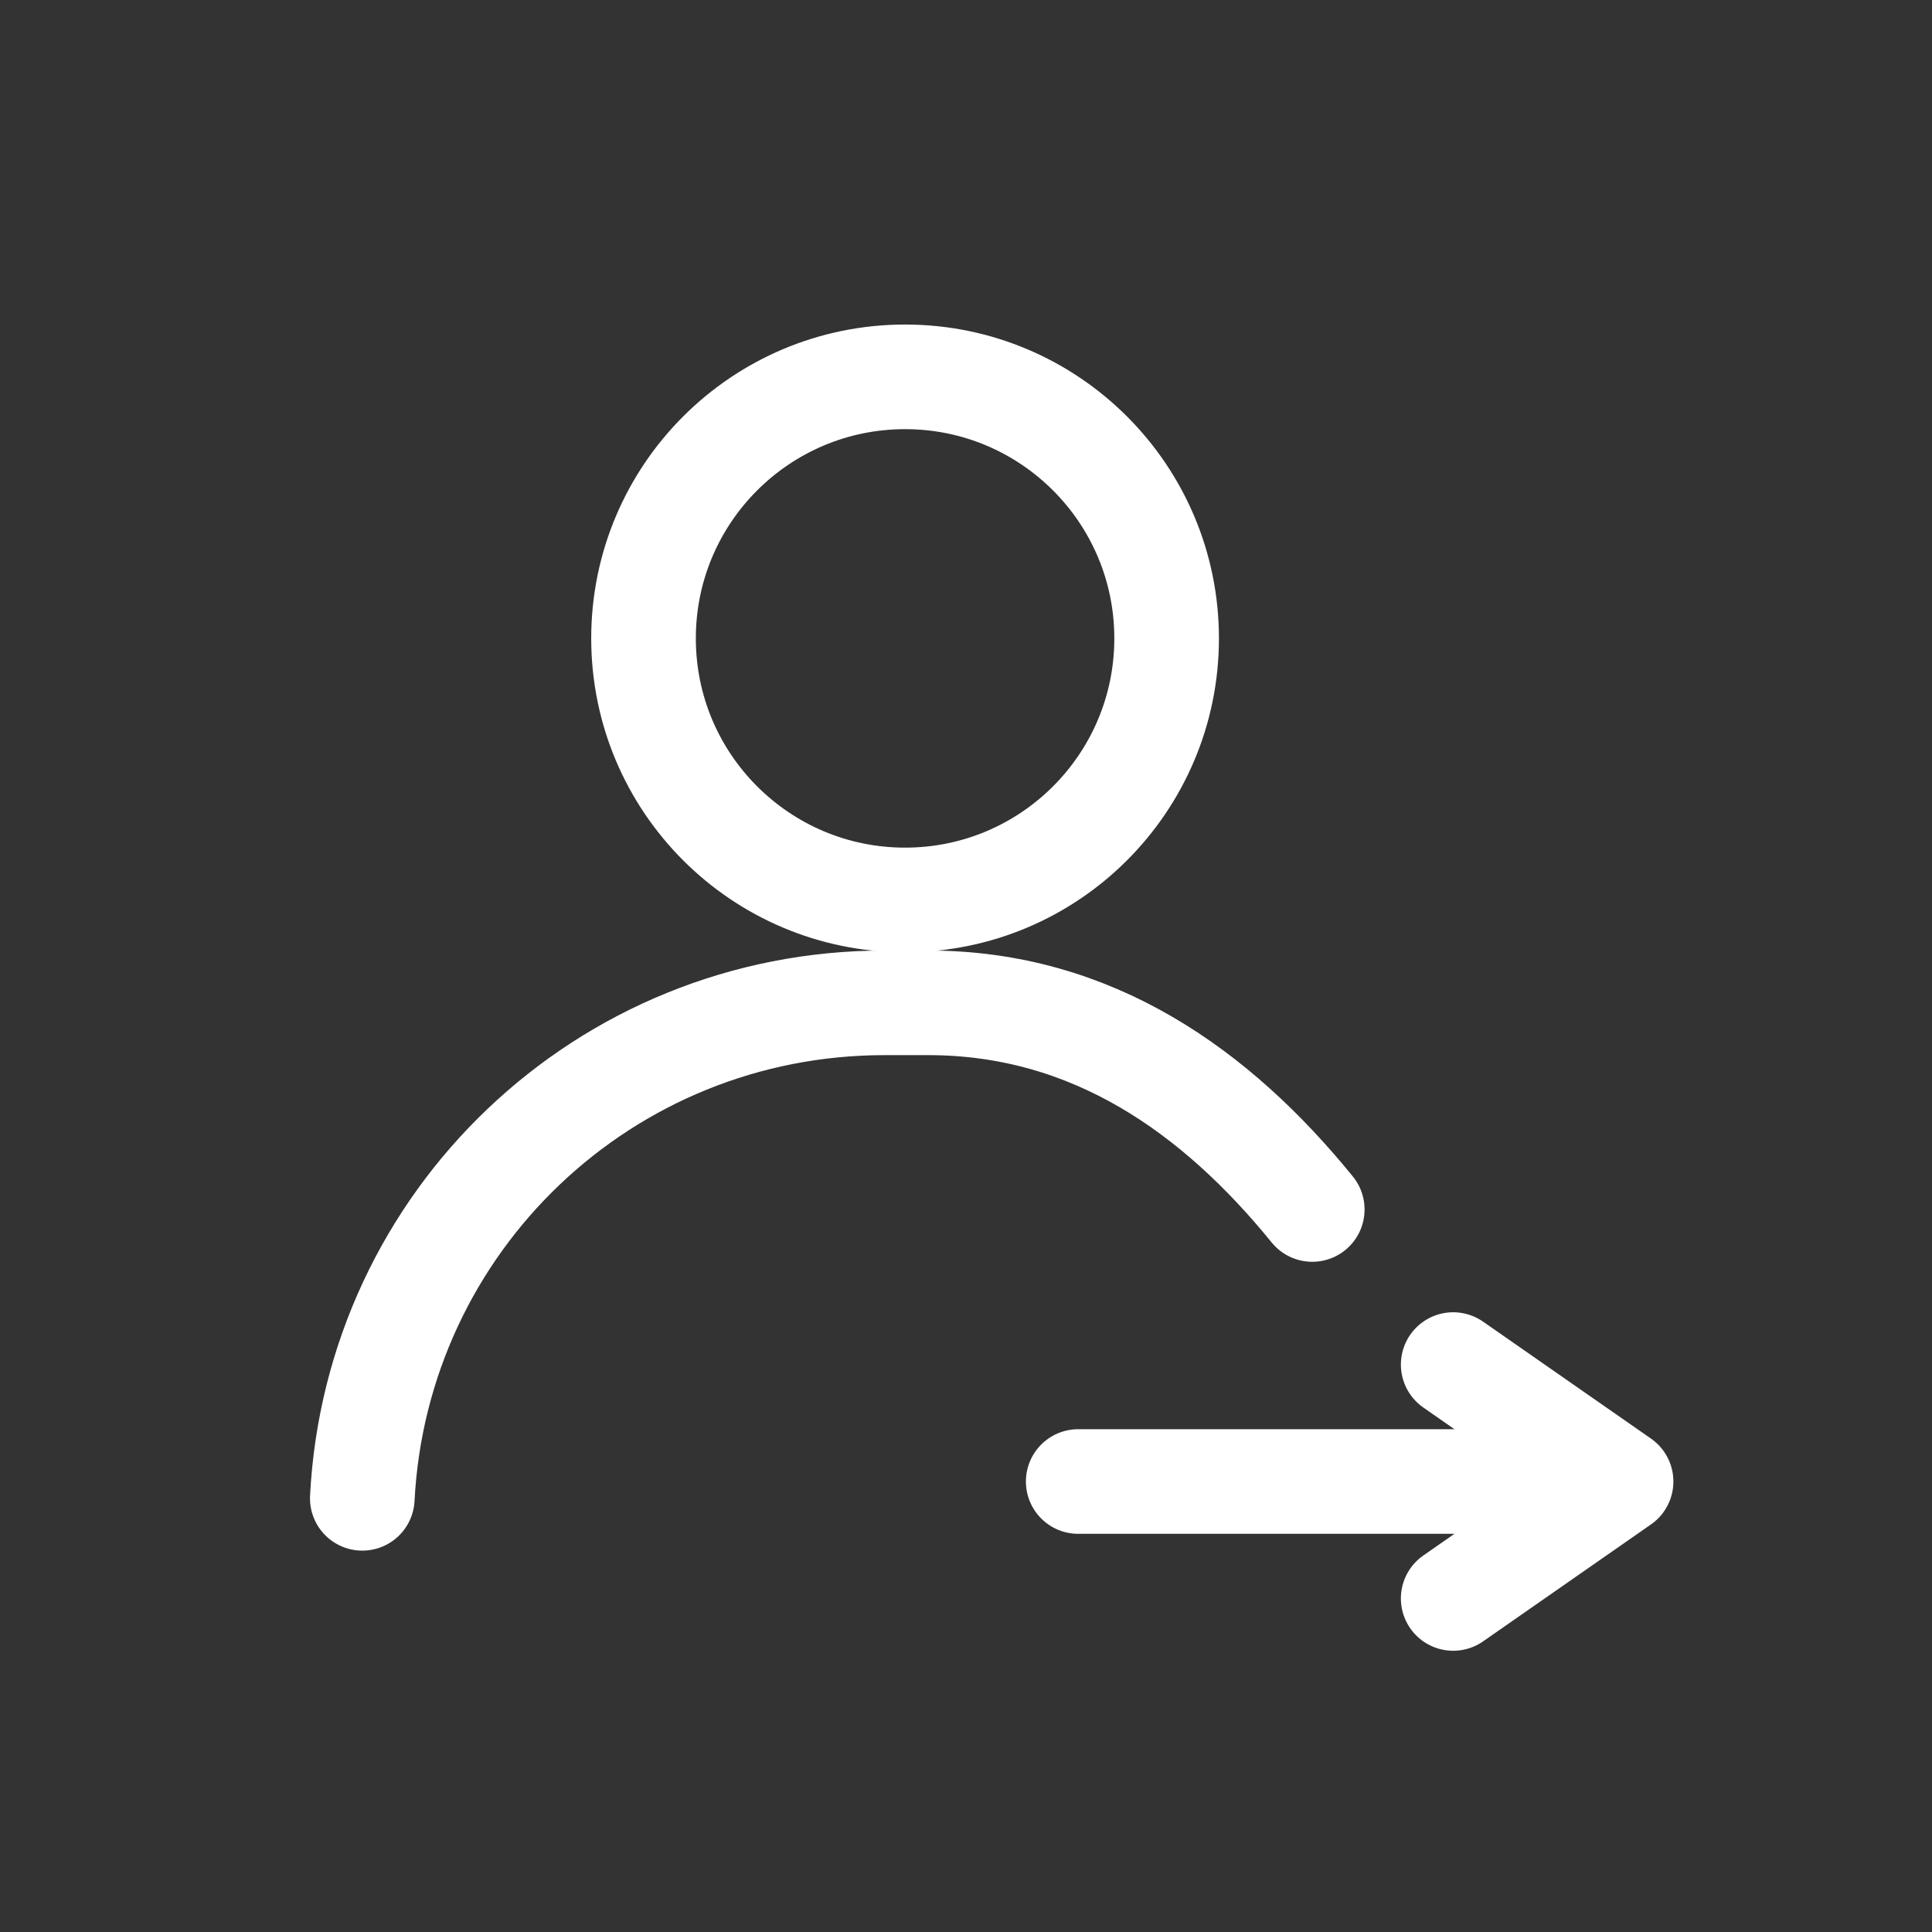 <?xml version="1.0" encoding="UTF-8" standalone="no"?>
<!-- Created with Inkscape (http://www.inkscape.org/) -->

<svg
   xmlns:dc="http://purl.org/dc/elements/1.1/"
   xmlns:cc="http://creativecommons.org/ns#"
   xmlns:rdf="http://www.w3.org/1999/02/22-rdf-syntax-ns#"
   xmlns:svg="http://www.w3.org/2000/svg"
   xmlns="http://www.w3.org/2000/svg"
   xmlns:sodipodi="http://sodipodi.sourceforge.net/DTD/sodipodi-0.dtd"
   xmlns:inkscape="http://www.inkscape.org/namespaces/inkscape"
   version="1.1"
   id="svg2"
   width="554"
   height="554"
   viewBox="0 0 554 554"
   sodipodi:docname="LoginThickWhite.svg"
   inkscape:version="0.92.3 (2405546, 2018-03-11)">
  <rect x="0" y="0" width="554" height="554" fill="#333333" stroke="none"/>
  <defs
     id="defs6" />
  <sodipodi:namedview
     pagecolor="#ffffff"
     bordercolor="#666666"
     borderopacity="1"
     objecttolerance="10"
     gridtolerance="10"
     guidetolerance="10"
     inkscape:pageopacity="0"
     inkscape:pageshadow="2"
     inkscape:window-width="1920"
     inkscape:window-height="1021"
     id="namedview4"
     showgrid="false"
     inkscape:pagecheckerboard="true"
     inkscape:zoom="1"
     inkscape:cx="168.98293"
     inkscape:cy="181.24028"
     inkscape:window-x="0"
     inkscape:window-y="0"
     inkscape:window-maximized="1"
     inkscape:current-layer="svg2"
     showguides="true"
     inkscape:guide-bbox="true">
    <sodipodi:guide
       position="151.321,207.182"
       orientation="0,1"
       id="guide835"
       inkscape:locked="false" />
  </sodipodi:namedview>
  <path
     id="path840"
     style="fill:none;stroke:#ffffff;stroke-width:30;stroke-linecap:round;stroke-linejoin:round;stroke-miterlimit:4;stroke-dasharray:none;stroke-opacity:1"
     d="m 309.175,424.823 h 155.666 l -48.141,-33.531 m -107.525,33.531 h 155.666 l -48.141,33.531"
     inkscape:connector-curvature="0" />
  <g
     style="stroke:#ffffff;stroke-opacity:1"
     id="g833"
     transform="translate(479.418,-33.941)">
    <circle
       r="75"
       cy="217"
       cx="-219.888"
       id="path822"
       style="opacity:1;fill:none;fill-opacity:1;stroke:#ffffff;stroke-width:30;stroke-linecap:round;stroke-linejoin:round;stroke-miterlimit:4;stroke-dasharray:none;stroke-dashoffset:0;stroke-opacity:1" />
    <path
       id="path829"
       d="M -375.531,463.583 C -371.441,384.192 -306.178,321.5 -225.734,321.5 v 0 h 12.468 c 47.126,0 82.679,25.475 110.138,59.259"
       style="opacity:1;fill:none;fill-opacity:1;stroke:#ffffff;stroke-width:30;stroke-linecap:round;stroke-linejoin:round;stroke-miterlimit:4;stroke-dasharray:none;stroke-dashoffset:0;stroke-opacity:1"
       inkscape:connector-curvature="0"
       sodipodi:nodetypes="cccsc" />
  </g>
</svg>

